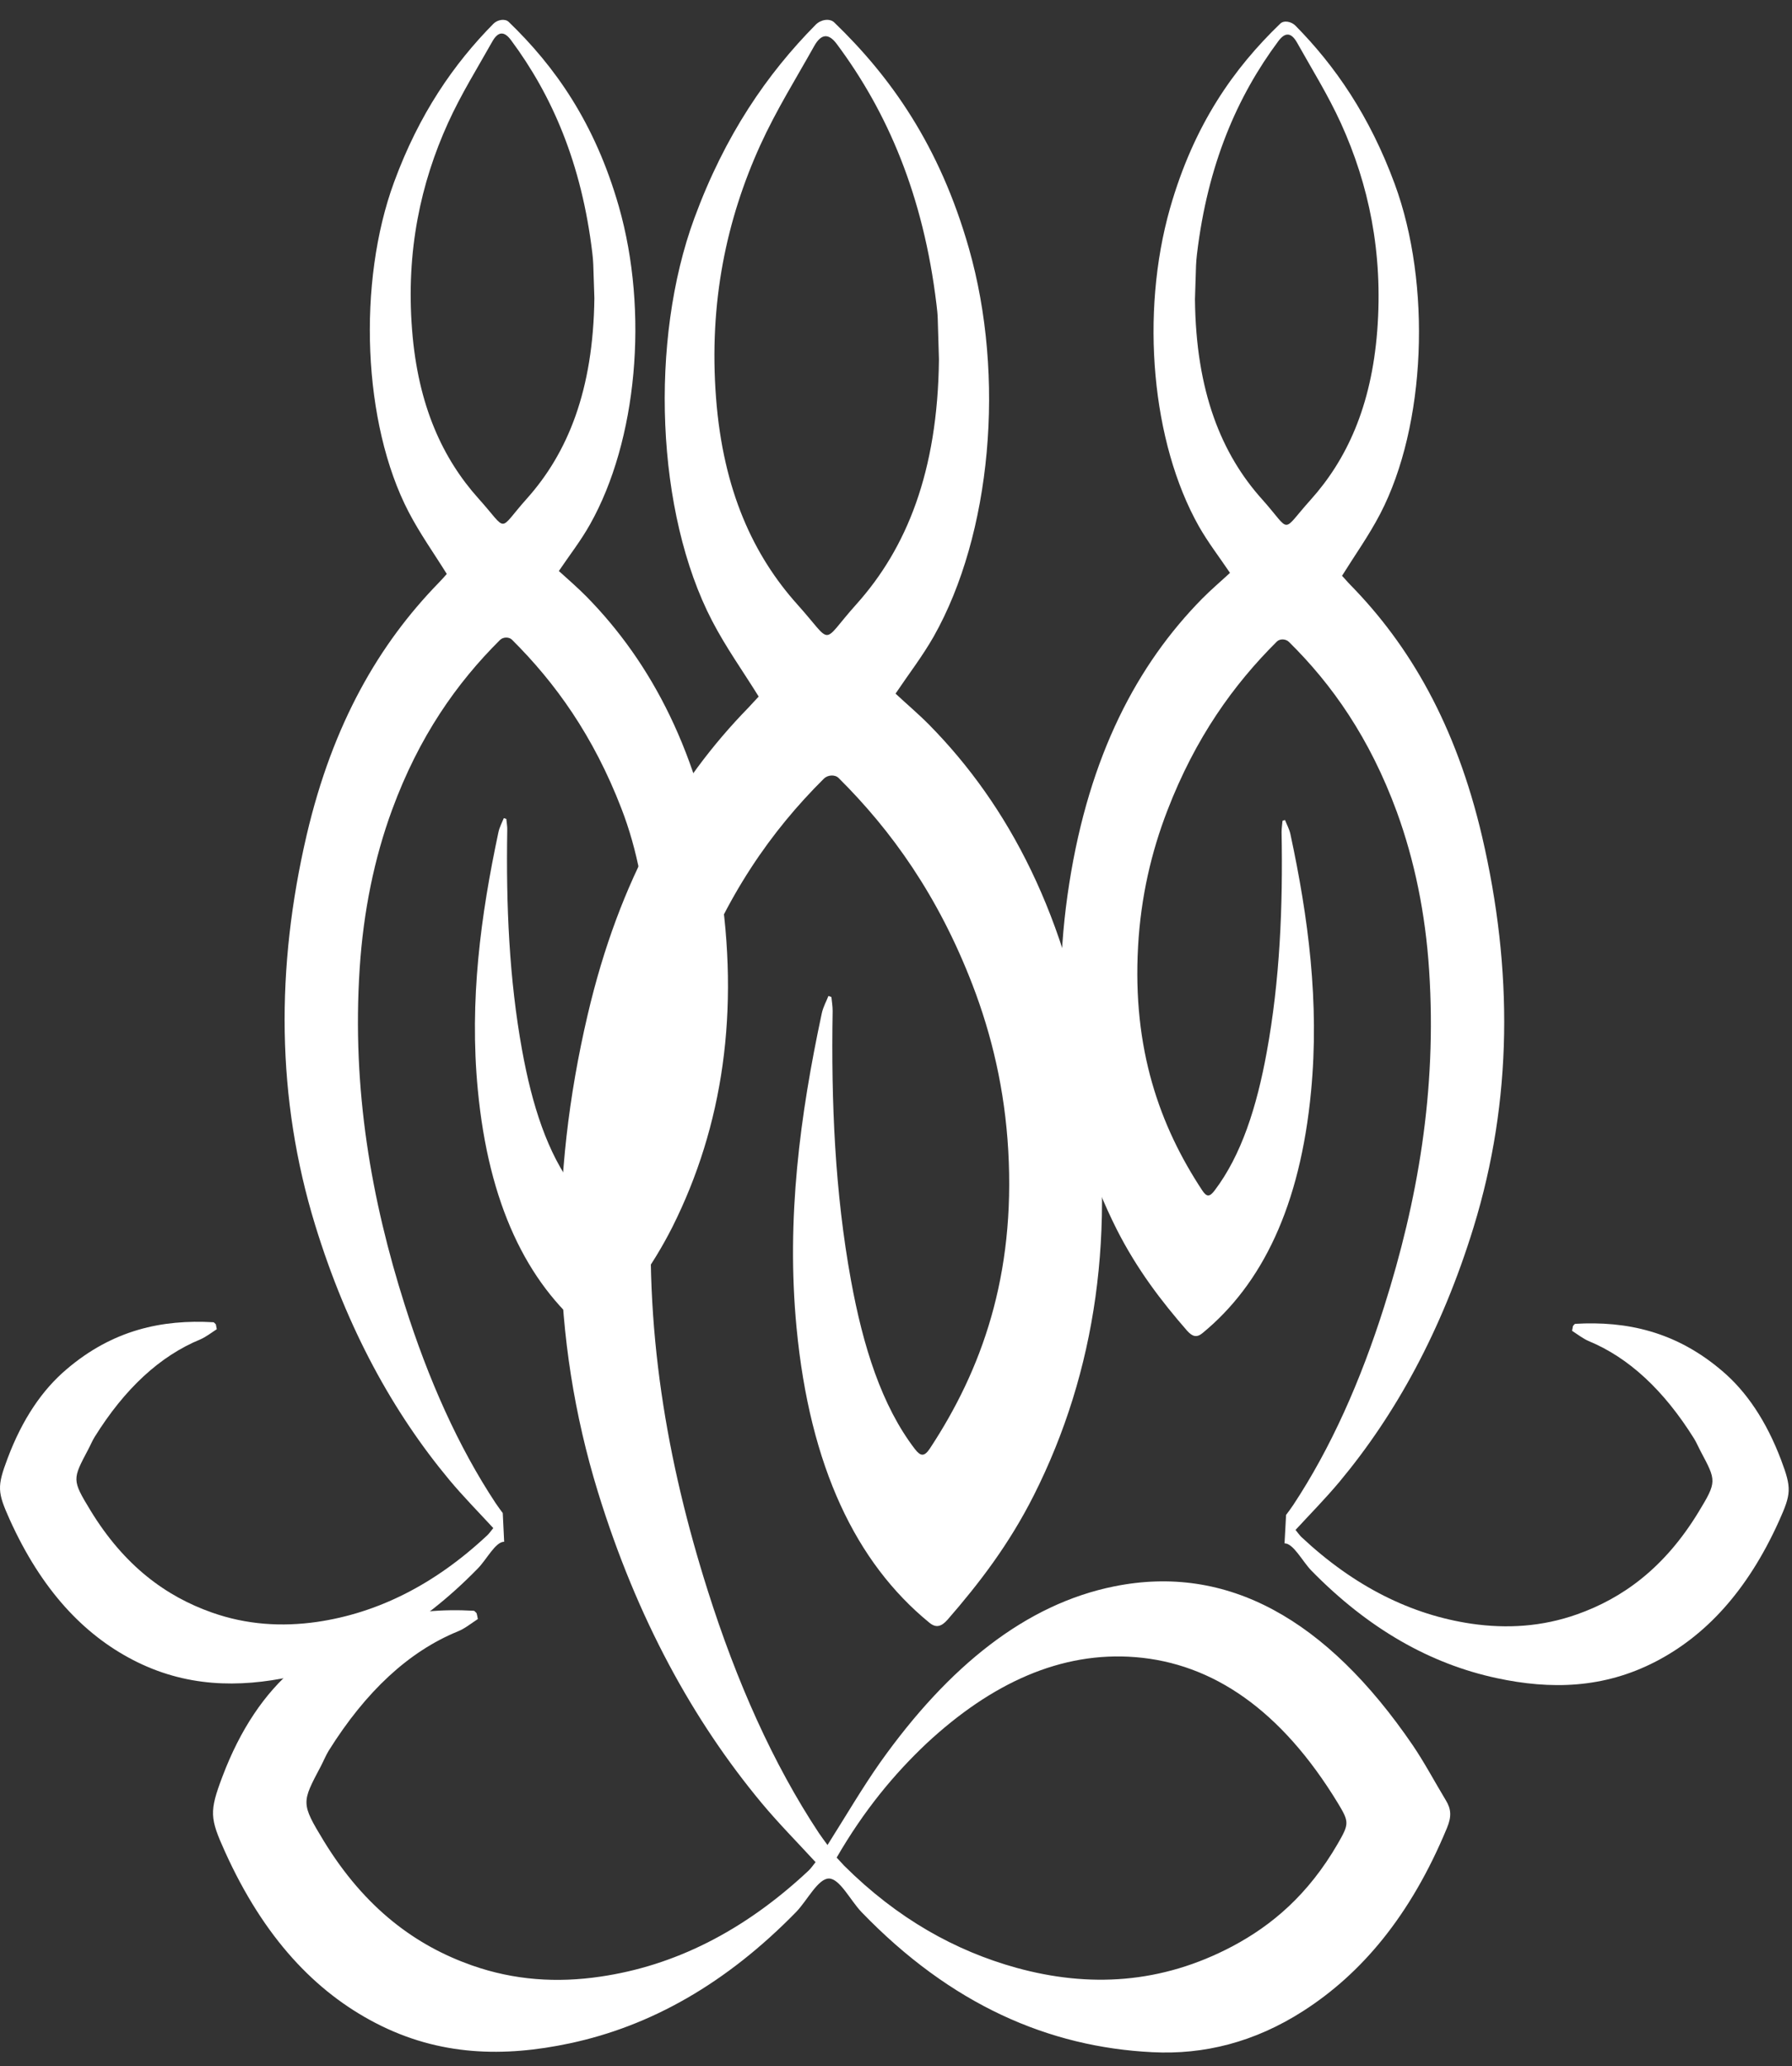 <svg width="59" height="68" viewBox="0 0 59 68" fill="none" xmlns="http://www.w3.org/2000/svg">
<rect x="0" y="0" width="59" height="68" fill="#333333" stroke="none"/>
<path d="M16.599 50.739C16.308 50.739 16.022 51.33 15.721 51.629C13.833 53.561 11.791 54.717 9.612 55.175C7.846 55.554 6.096 55.519 4.376 54.628C2.759 53.79 1.371 52.335 0.319 50.007C-0.084 49.107 -0.104 48.93 0.253 47.987C0.738 46.699 1.396 45.737 2.187 45.067C3.713 43.762 5.346 43.418 7.025 43.515C7.05 43.515 7.076 43.559 7.107 43.585C7.117 43.638 7.127 43.691 7.137 43.744C6.959 43.859 6.78 44 6.596 44.079C5.269 44.626 4.111 45.693 3.116 47.29C3.039 47.413 2.978 47.563 2.907 47.696C2.386 48.684 2.361 48.692 2.978 49.707C4.096 51.541 5.473 52.538 6.974 53.067C8.122 53.473 9.281 53.543 10.444 53.376C12.424 53.085 14.302 52.159 16.052 50.518C16.114 50.456 16.17 50.377 16.241 50.289C15.746 49.751 15.256 49.257 14.792 48.701C12.95 46.487 11.434 43.753 10.378 40.322C9.092 36.141 9.081 31.837 10.097 27.48C10.96 23.793 12.496 21.182 14.435 19.189C14.532 19.092 14.624 18.986 14.71 18.889C14.277 18.192 13.833 17.575 13.455 16.851C11.939 13.941 11.761 9.292 12.975 5.993C13.802 3.744 14.94 2.104 16.246 0.781C16.379 0.648 16.624 0.604 16.747 0.719C18.267 2.183 19.584 4.035 20.375 6.796C21.365 10.262 20.977 14.505 19.426 17.257C19.119 17.804 18.757 18.262 18.4 18.792C18.711 19.074 19.017 19.338 19.314 19.638C21.452 21.817 23.029 24.789 23.692 29.014C24.361 33.275 23.804 37.058 22.136 40.384C21.462 41.715 20.656 42.765 19.808 43.735C19.64 43.929 19.492 43.965 19.308 43.815C17.344 42.201 16.088 39.625 15.731 35.859C15.45 32.922 15.828 30.126 16.41 27.391C16.445 27.224 16.527 27.074 16.588 26.924C16.614 26.933 16.645 26.942 16.67 26.95C16.68 27.074 16.706 27.197 16.701 27.321C16.66 29.782 16.762 32.216 17.191 34.571C17.517 36.362 18.022 37.958 18.91 39.122C19.063 39.325 19.166 39.343 19.314 39.114C20.717 36.988 21.538 34.456 21.35 31.087C21.258 29.455 20.987 27.974 20.462 26.615C19.538 24.216 18.283 22.47 16.854 21.05C16.752 20.953 16.558 20.961 16.456 21.067C15.037 22.479 13.797 24.234 12.909 26.651C12.322 28.247 11.965 29.993 11.842 31.872C11.582 35.859 12.23 39.493 13.322 42.933C14.103 45.402 15.088 47.607 16.318 49.468C16.394 49.583 16.476 49.689 16.553 49.795M19.569 9.813C19.558 9.548 19.548 9.133 19.533 8.71C19.528 8.587 19.518 8.454 19.502 8.331C19.15 5.376 18.175 3.136 16.823 1.319C16.593 1.01 16.394 1.037 16.206 1.372C15.716 2.245 15.19 3.083 14.756 4.035C13.853 6.02 13.363 8.26 13.567 10.853C13.761 13.35 14.578 15.096 15.757 16.41C16.757 17.521 16.364 17.504 17.354 16.401C18.691 14.902 19.533 12.847 19.569 9.813Z" fill="white"/>
<path d="M42.343 49.856C42.415 49.759 42.496 49.653 42.578 49.53C43.808 47.669 44.793 45.464 45.574 42.994C46.666 39.545 47.314 35.92 47.053 31.933C46.931 30.055 46.569 28.308 45.987 26.712C45.099 24.295 43.864 22.531 42.44 21.128C42.338 21.023 42.144 21.014 42.042 21.111C40.613 22.531 39.358 24.277 38.434 26.676C37.908 28.035 37.561 29.517 37.47 31.148C37.281 34.518 38.179 37.049 39.582 39.175C39.73 39.404 39.832 39.386 39.986 39.184C40.873 38.019 41.379 36.423 41.705 34.632C42.139 32.268 42.241 29.843 42.195 27.382C42.195 27.259 42.216 27.135 42.226 27.012C42.251 27.003 42.282 26.994 42.307 26.985C42.369 27.144 42.45 27.285 42.486 27.453C43.073 30.187 43.446 32.983 43.165 35.92C42.808 39.686 41.557 42.262 39.587 43.876C39.404 44.026 39.261 43.991 39.087 43.797C38.24 42.826 37.434 41.777 36.76 40.445C35.092 37.128 34.535 33.344 35.204 29.076C35.867 24.851 37.444 21.869 39.582 19.7C39.878 19.4 40.184 19.144 40.496 18.853C40.133 18.315 39.776 17.856 39.47 17.318C37.919 14.566 37.536 10.324 38.521 6.857C39.312 4.088 40.629 2.244 42.149 0.78C42.272 0.657 42.517 0.71 42.649 0.842C43.956 2.165 45.094 3.814 45.92 6.055C47.135 9.353 46.956 14.002 45.441 16.912C45.063 17.636 44.619 18.253 44.185 18.95C44.272 19.038 44.364 19.153 44.461 19.25C46.405 21.234 47.936 23.845 48.799 27.541C49.814 31.907 49.804 36.202 48.518 40.383C47.462 43.814 45.941 46.557 44.104 48.762C43.639 49.318 43.15 49.812 42.654 50.35C42.726 50.438 42.782 50.517 42.843 50.579C44.594 52.22 46.472 53.146 48.452 53.437C49.615 53.605 50.774 53.534 51.922 53.128C53.417 52.599 54.795 51.611 55.918 49.768C56.535 48.754 56.51 48.736 55.989 47.757C55.918 47.624 55.856 47.475 55.78 47.351C54.785 45.755 53.626 44.678 52.3 44.132C52.116 44.052 51.937 43.911 51.759 43.797C51.769 43.744 51.779 43.691 51.789 43.638C51.815 43.611 51.84 43.567 51.866 43.567C53.545 43.47 55.178 43.814 56.704 45.12C57.495 45.79 58.153 46.76 58.638 48.039C58.995 48.983 58.975 49.159 58.571 50.059C57.52 52.387 56.132 53.843 54.514 54.681C52.795 55.572 51.049 55.607 49.279 55.227C47.099 54.76 45.058 53.613 43.17 51.682C42.874 51.373 42.583 50.791 42.292 50.791M41.557 16.436C42.542 17.539 42.154 17.556 43.155 16.445C44.333 15.131 45.15 13.384 45.344 10.888C45.543 8.295 45.058 6.064 44.155 4.07C43.721 3.118 43.195 2.28 42.706 1.406C42.517 1.071 42.318 1.045 42.088 1.354C40.736 3.17 39.761 5.411 39.409 8.366C39.394 8.489 39.383 8.621 39.378 8.745C39.363 9.159 39.353 9.583 39.343 9.847C39.373 12.882 40.215 14.945 41.557 16.436Z" fill="white"/>
<path d="M15.732 53.283C15.513 53.425 15.299 53.601 15.074 53.689C13.456 54.351 12.043 55.665 10.823 57.614C10.731 57.764 10.655 57.949 10.568 58.117C9.935 59.316 9.899 59.334 10.655 60.578C12.022 62.818 13.706 64.035 15.533 64.679C16.932 65.173 18.35 65.261 19.769 65.05C22.188 64.697 24.479 63.568 26.617 61.566C26.694 61.495 26.76 61.398 26.852 61.283C26.245 60.622 25.648 60.022 25.081 59.343C22.836 56.644 20.978 53.292 19.687 49.103C18.116 43.996 18.1 38.739 19.345 33.411C20.397 28.904 22.275 25.711 24.643 23.286C24.76 23.162 24.877 23.03 24.979 22.924C24.449 22.069 23.908 21.319 23.448 20.437C21.596 16.882 21.377 11.211 22.861 7.18C23.872 4.437 25.26 2.426 26.857 0.812C27.021 0.644 27.317 0.591 27.47 0.741C29.327 2.532 30.935 4.79 31.899 8.168C33.109 12.402 32.639 17.588 30.741 20.948C30.363 21.61 29.924 22.174 29.485 22.827C29.863 23.18 30.241 23.497 30.598 23.859C33.211 26.514 35.14 30.157 35.946 35.317C36.763 40.521 36.084 45.142 34.043 49.2C33.221 50.831 32.236 52.11 31.2 53.301C30.991 53.539 30.812 53.583 30.593 53.398C28.189 51.431 26.663 48.282 26.225 43.687C25.883 40.097 26.342 36.693 27.056 33.35C27.102 33.138 27.199 32.971 27.276 32.776C27.306 32.785 27.342 32.803 27.373 32.812C27.388 32.962 27.414 33.112 27.414 33.27C27.363 36.278 27.49 39.242 28.016 42.126C28.414 44.313 29.031 46.263 30.118 47.683C30.307 47.93 30.43 47.947 30.613 47.674C32.328 45.072 33.43 41.985 33.196 37.866C33.083 35.872 32.655 34.064 32.017 32.406C30.889 29.478 29.353 27.334 27.613 25.606C27.49 25.482 27.255 25.5 27.128 25.623C25.393 27.343 23.882 29.495 22.8 32.45C22.086 34.399 21.647 36.534 21.494 38.827C21.172 43.696 21.968 48.133 23.3 52.34C24.255 55.356 25.454 58.046 26.959 60.322C27.056 60.463 27.153 60.596 27.245 60.719C27.837 59.784 28.388 58.84 28.985 57.993C31.236 54.827 33.782 52.79 36.686 52.207C40.401 51.458 43.672 53.275 46.515 57.438C46.898 58.002 47.24 58.646 47.602 59.246C47.781 59.537 47.796 59.784 47.638 60.163C46.438 63.056 44.821 64.953 42.912 66.179C41.305 67.211 39.636 67.625 37.937 67.537C34.533 67.369 31.307 65.976 28.363 62.924C28 62.545 27.648 61.822 27.291 61.822C26.934 61.822 26.582 62.536 26.22 62.915C23.913 65.279 21.422 66.681 18.759 67.246C16.6 67.705 14.467 67.669 12.364 66.576C10.389 65.552 8.69 63.78 7.404 60.931C6.909 59.837 6.888 59.616 7.322 58.47C7.914 56.9 8.72 55.727 9.685 54.906C11.548 53.319 13.543 52.895 15.595 53.01C15.625 53.01 15.661 53.063 15.691 53.089C15.707 53.151 15.722 53.213 15.732 53.283ZM27.546 61.133C27.664 61.257 27.725 61.328 27.791 61.398C29.557 63.153 31.46 64.203 33.461 64.759C35.859 65.42 38.238 65.288 40.575 64.053C41.871 63.365 43.07 62.359 44.045 60.675C44.423 60.022 44.423 59.96 44.05 59.343C42.182 56.273 39.927 54.739 37.38 54.536C34.941 54.342 32.65 55.383 30.506 57.376C29.44 58.382 28.45 59.572 27.546 61.133ZM30.914 11.828C30.904 11.511 30.889 10.999 30.874 10.488C30.869 10.329 30.853 10.179 30.833 10.02C30.399 6.413 29.21 3.678 27.556 1.456C27.276 1.076 27.031 1.112 26.801 1.526C26.204 2.594 25.561 3.617 25.03 4.781C23.928 7.207 23.331 9.941 23.576 13.107C23.811 16.15 24.811 18.285 26.25 19.89C27.47 21.248 26.995 21.222 28.2 19.881C29.843 18.047 30.874 15.533 30.914 11.828Z" fill="white"/>
</svg>

